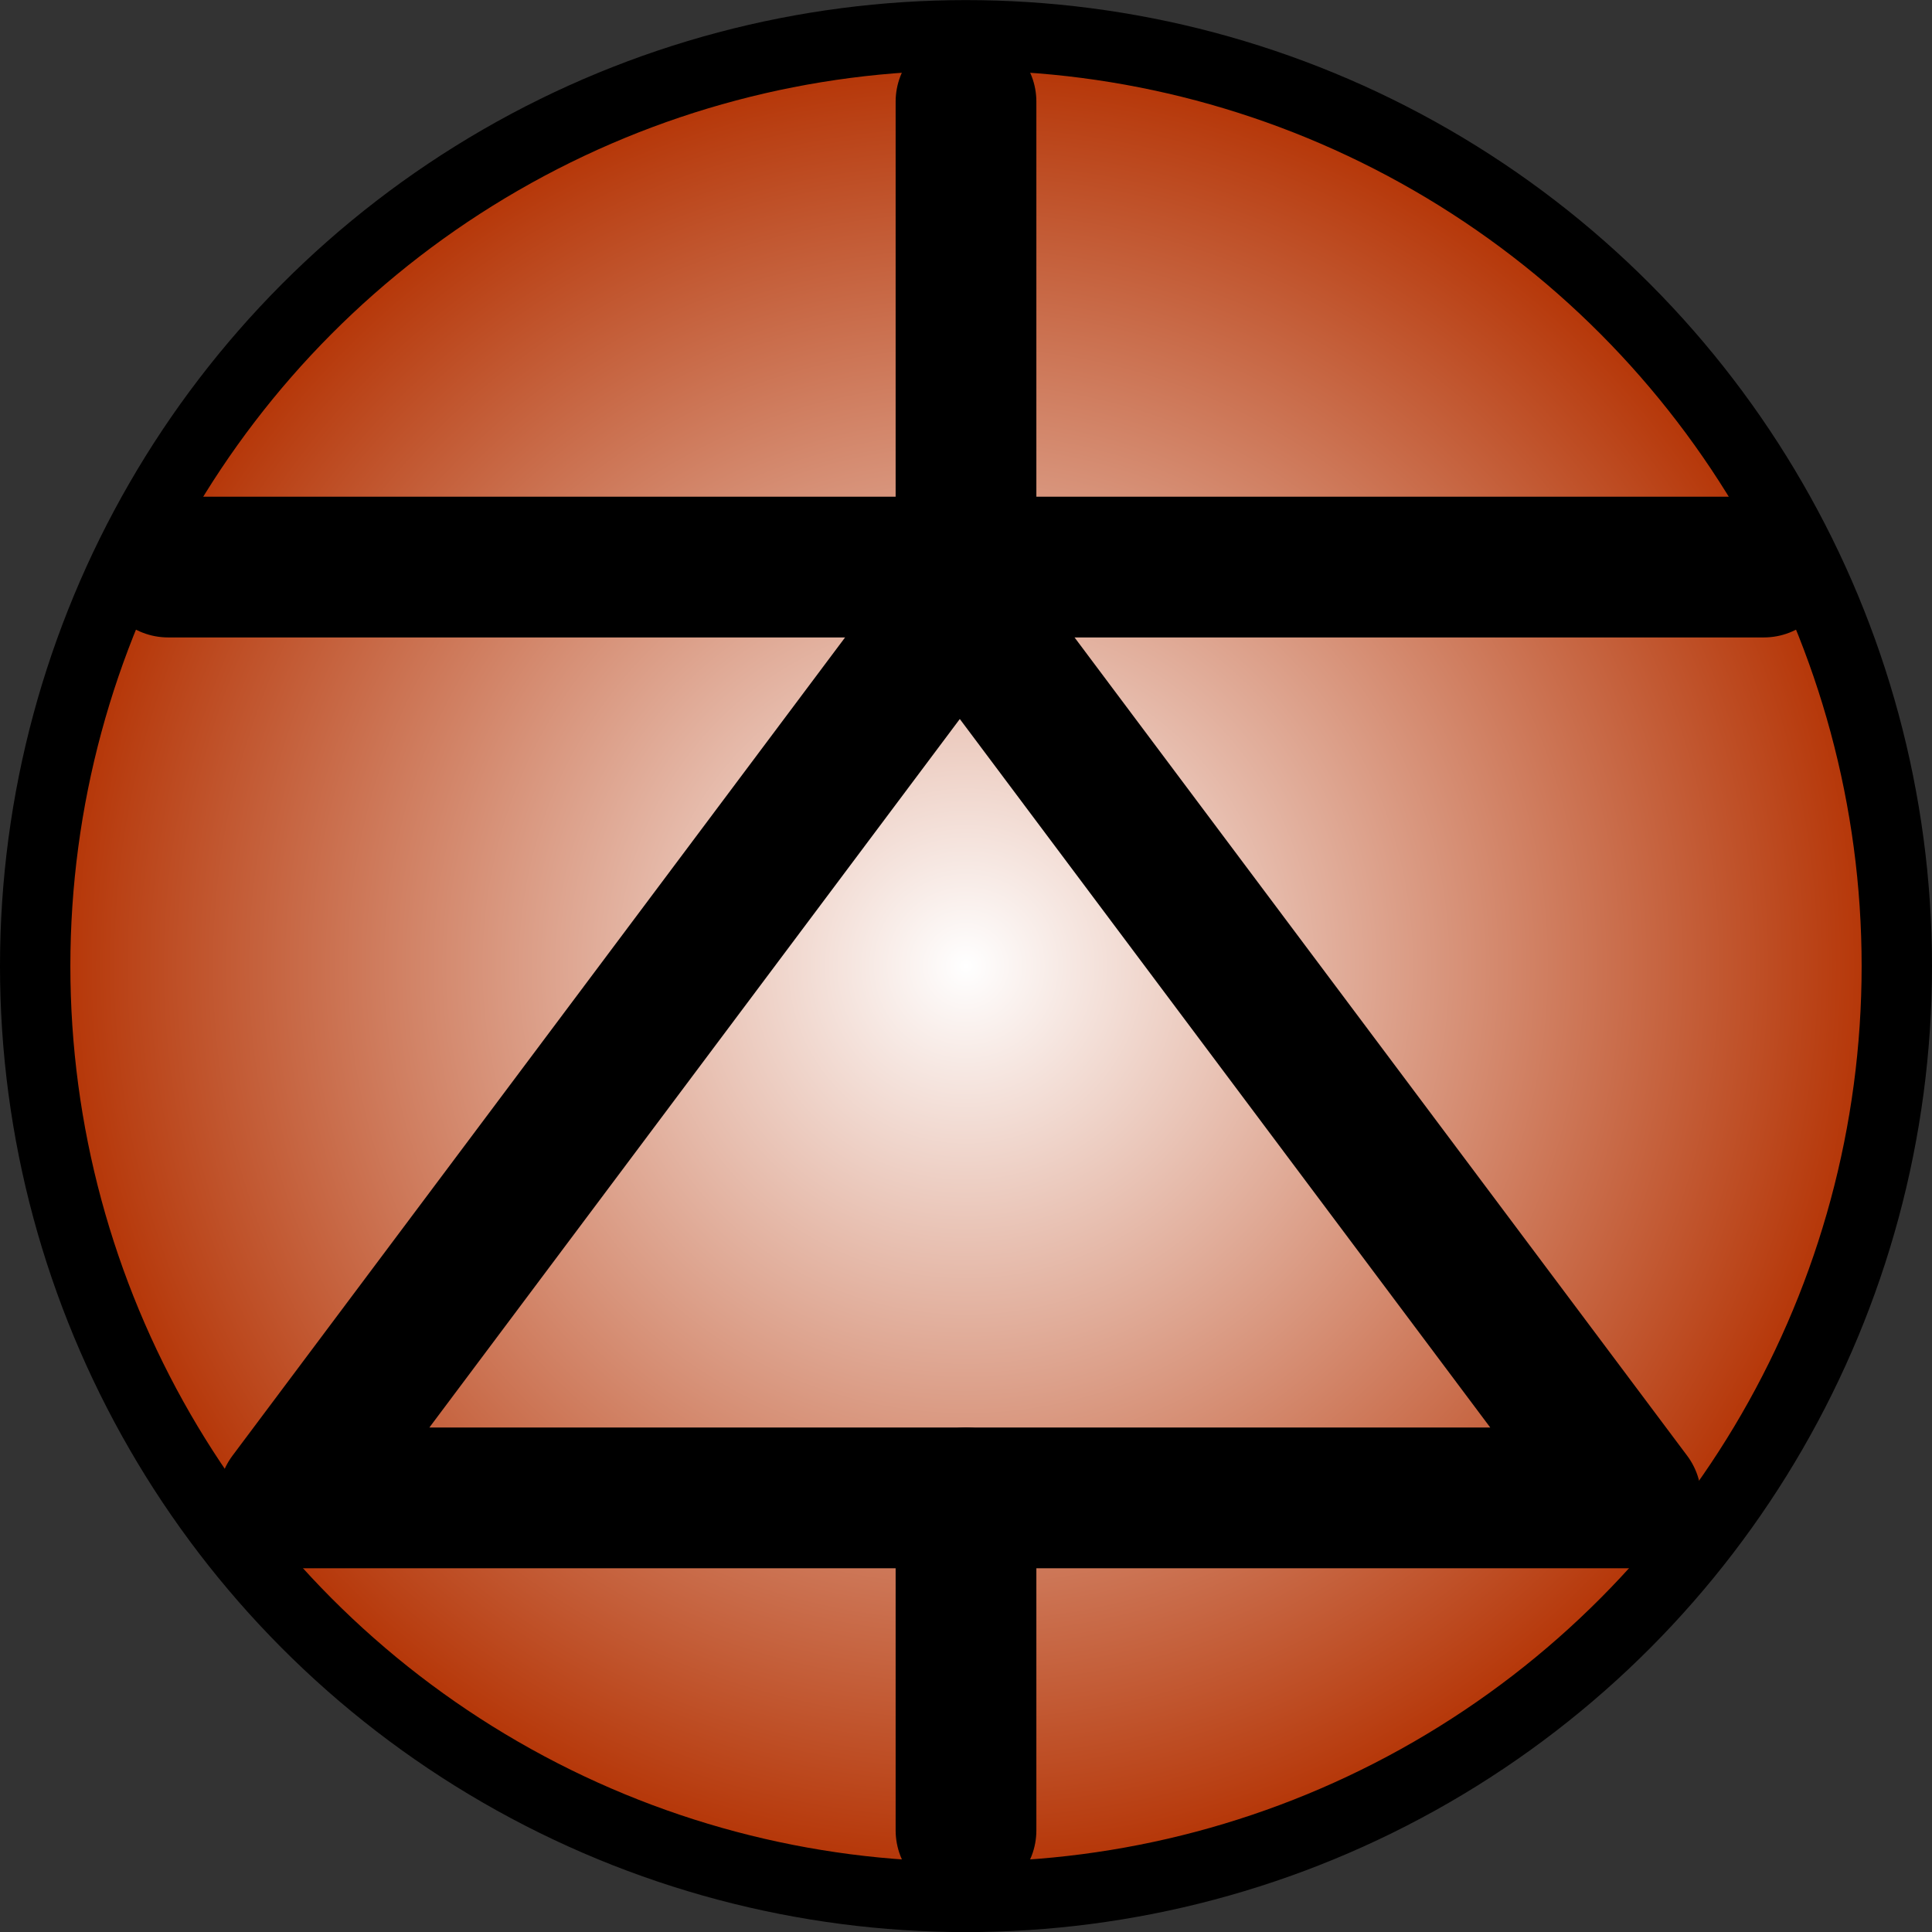 <?xml version="1.0" encoding="utf-8"?>
<!-- Generator: Adobe Illustrator 11 Build 196, SVG Export Plug-In . SVG Version: 6.0.0 Build 78)  -->
<!DOCTYPE svg PUBLIC "-//W3C//DTD SVG 1.0//EN"    "http://www.w3.org/TR/2001/REC-SVG-20010904/DTD/svg10.dtd">
<svg 
	 xmlns:x="http://ns.adobe.com/Extensibility/1.0/" xmlns:i="http://ns.adobe.com/AdobeIllustrator/10.0/" xmlns:graph="http://ns.adobe.com/Graphs/1.0/" i:viewOrigin="194.0112 309.2246" i:rulerOrigin="-197 -304.165" i:pageBounds="197 307 199.835 304.165"
	 xmlns="http://www.w3.org/2000/svg" xmlns:xlink="http://www.w3.org/1999/xlink" xmlns:a="http://ns.adobe.com/AdobeSVGViewerExtensions/3.0/"
	 width="20.592" height="20.592" viewBox="0 0 20.592 20.592" overflow="visible" enable-background="new 0 0 20.592 20.592"
	 xml:space="preserve">
	<rect x="0" y="0" width="20.592" height="20.592" fill="#333333" stroke="none"/>
		<g id="Layer_1" i:layer="yes" i:dimmedPercent="50" i:rgbTrio="#4F008000FFFF">
			<g>
				<radialGradient id="XMLID_2_" cx="10.296" cy="10.296" r="9.921" fx="10.296" fy="10.296" gradientUnits="userSpaceOnUse">
					<stop  offset="0" style="stop-color:#FFFFFF"/>
					<stop  offset="1" style="stop-color:#B33000"/>
					<a:midPointStop  offset="0" style="stop-color:#FFFFFF"/>
					<a:midPointStop  offset="0.5" style="stop-color:#FFFFFF"/>
					<a:midPointStop  offset="1" style="stop-color:#B33000"/>
				</radialGradient>
				<circle i:knockout="Off" fill="url(#XMLID_2_)" stroke="#000000" stroke-width="0.75" cx="10.296" cy="10.297" r="9.921"/> 
				
					<line i:knockout="Off" fill="none" stroke="#000000" stroke-width="1.5" stroke-linecap="round" x1="10.296" y1="15.965" x2="10.296" y2="19.509"/>
				
					<line i:knockout="Off" fill="none" stroke="#000000" stroke-width="1.5" stroke-linecap="round" x1="10.296" y1="1.083" x2="10.296" y2="6.753"/>
				
					<polygon i:knockout="Off" fill="none" stroke="#000000" stroke-width="1.5" stroke-linecap="round" stroke-linejoin="round" points="
					3.078,15.965 10.23,6.412 17.382,15.965 "/>
				
					<line i:knockout="Off" fill="none" stroke="#000000" stroke-width="1.5" stroke-linecap="round" stroke-linejoin="round" x1="1.792" y1="6.044" x2="18.8" y2="6.044"/>
			</g>
		</g>
	</svg>

